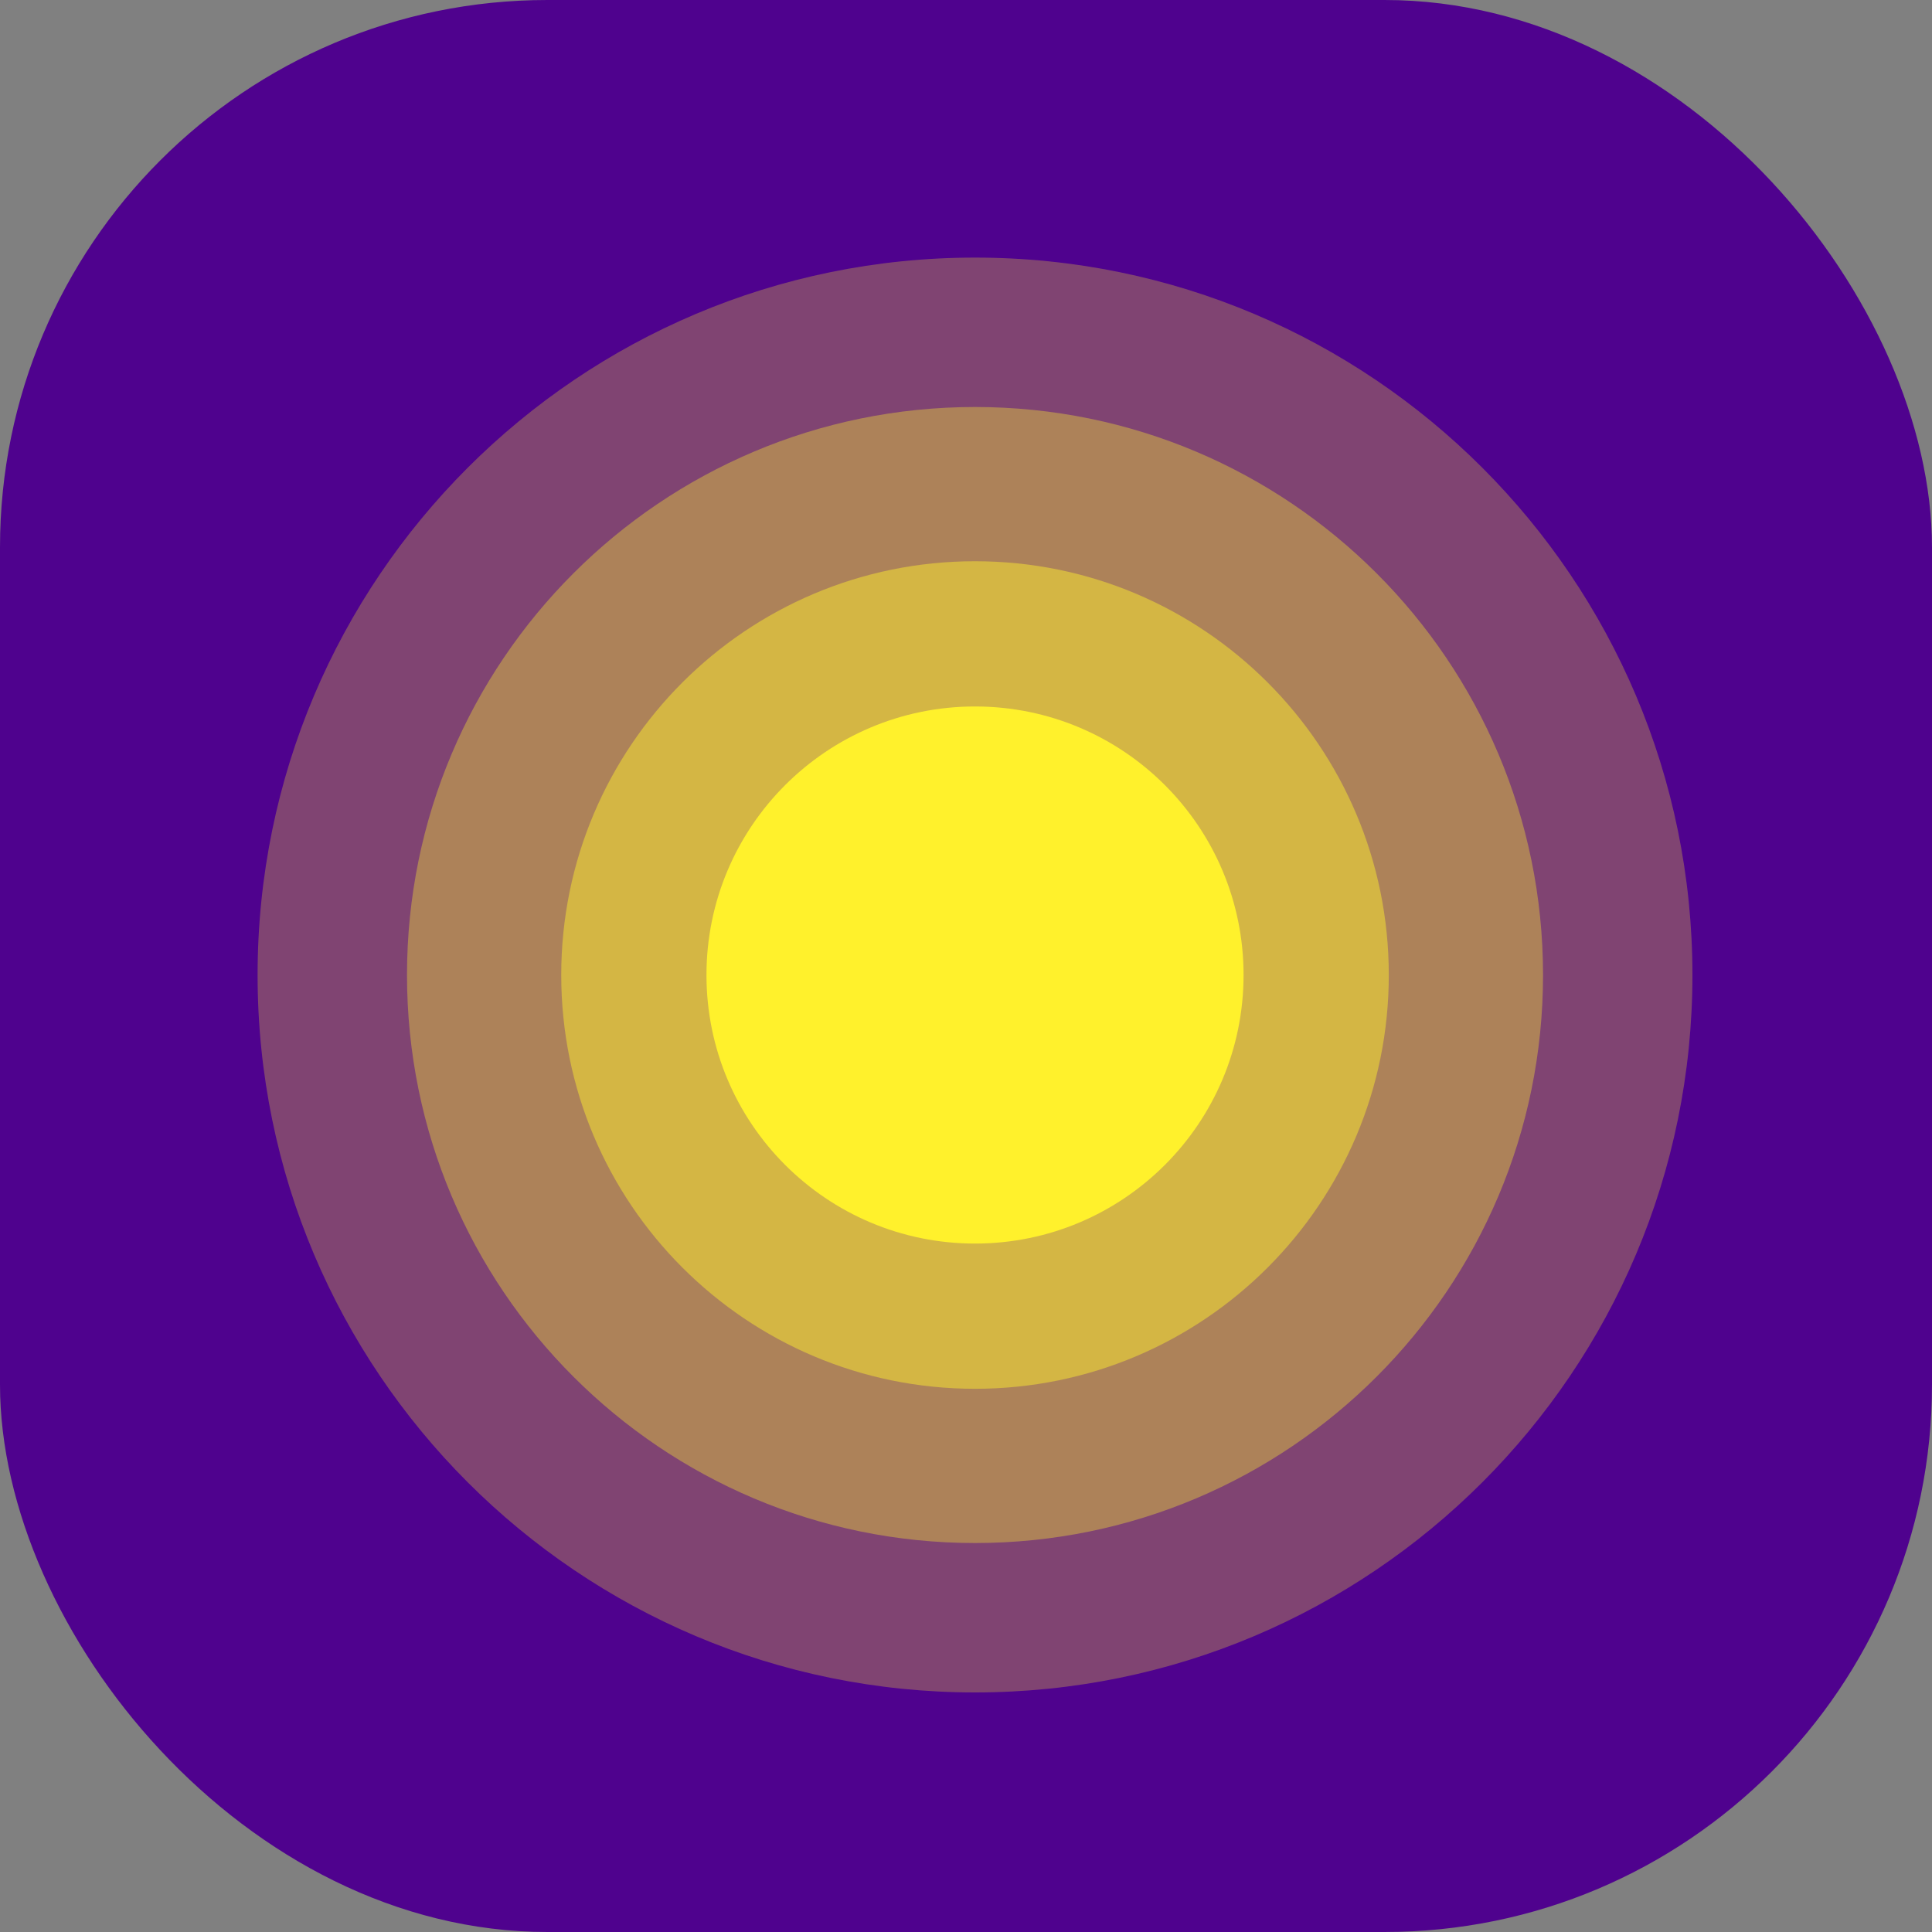 <svg width="60" height="60" viewBox="0 0 60 60" fill="none" xmlns="http://www.w3.org/2000/svg">
<rect x="0" y="0" width="60" height="60" fill="#808080" stroke="none"/>
<rect width="60" height="60" rx="17" fill="#4F028E"/>
<g clip-path="url(#clip0_348_3)">
<path d="M30.28 38.62C34.886 38.62 38.62 34.886 38.62 30.28C38.62 25.674 34.886 21.94 30.28 21.94C25.674 21.94 21.94 25.674 21.94 30.28C21.94 34.886 25.674 38.62 30.28 38.62Z" fill="#FFF12D"/>
<path opacity="0.47" d="M30.28 43.13C37.377 43.13 43.13 37.377 43.13 30.28C43.13 23.183 37.377 17.43 30.28 17.43C23.183 17.43 17.43 23.183 17.43 30.28C17.43 37.377 23.183 43.13 30.28 43.13Z" fill="#FFF12D"/>
<path opacity="0.36" d="M30.28 47.92C40.022 47.92 47.92 40.022 47.92 30.28C47.92 20.538 40.022 12.64 30.28 12.64C20.538 12.64 12.64 20.538 12.64 30.28C12.64 40.022 20.538 47.92 30.28 47.92Z" fill="#FFF12D"/>
<path opacity="0.28" d="M30.28 52.56C42.585 52.56 52.56 42.585 52.56 30.28C52.56 17.975 42.585 8 30.28 8C17.975 8 8 17.975 8 30.28C8 42.585 17.975 52.56 30.28 52.56Z" fill="#FFF12D"/>
</g>
<defs>
<clipPath id="clip0_348_3">
<rect width="44.57" height="44.57" fill="white" transform="translate(8 8)"/>
</clipPath>
</defs>
</svg>
